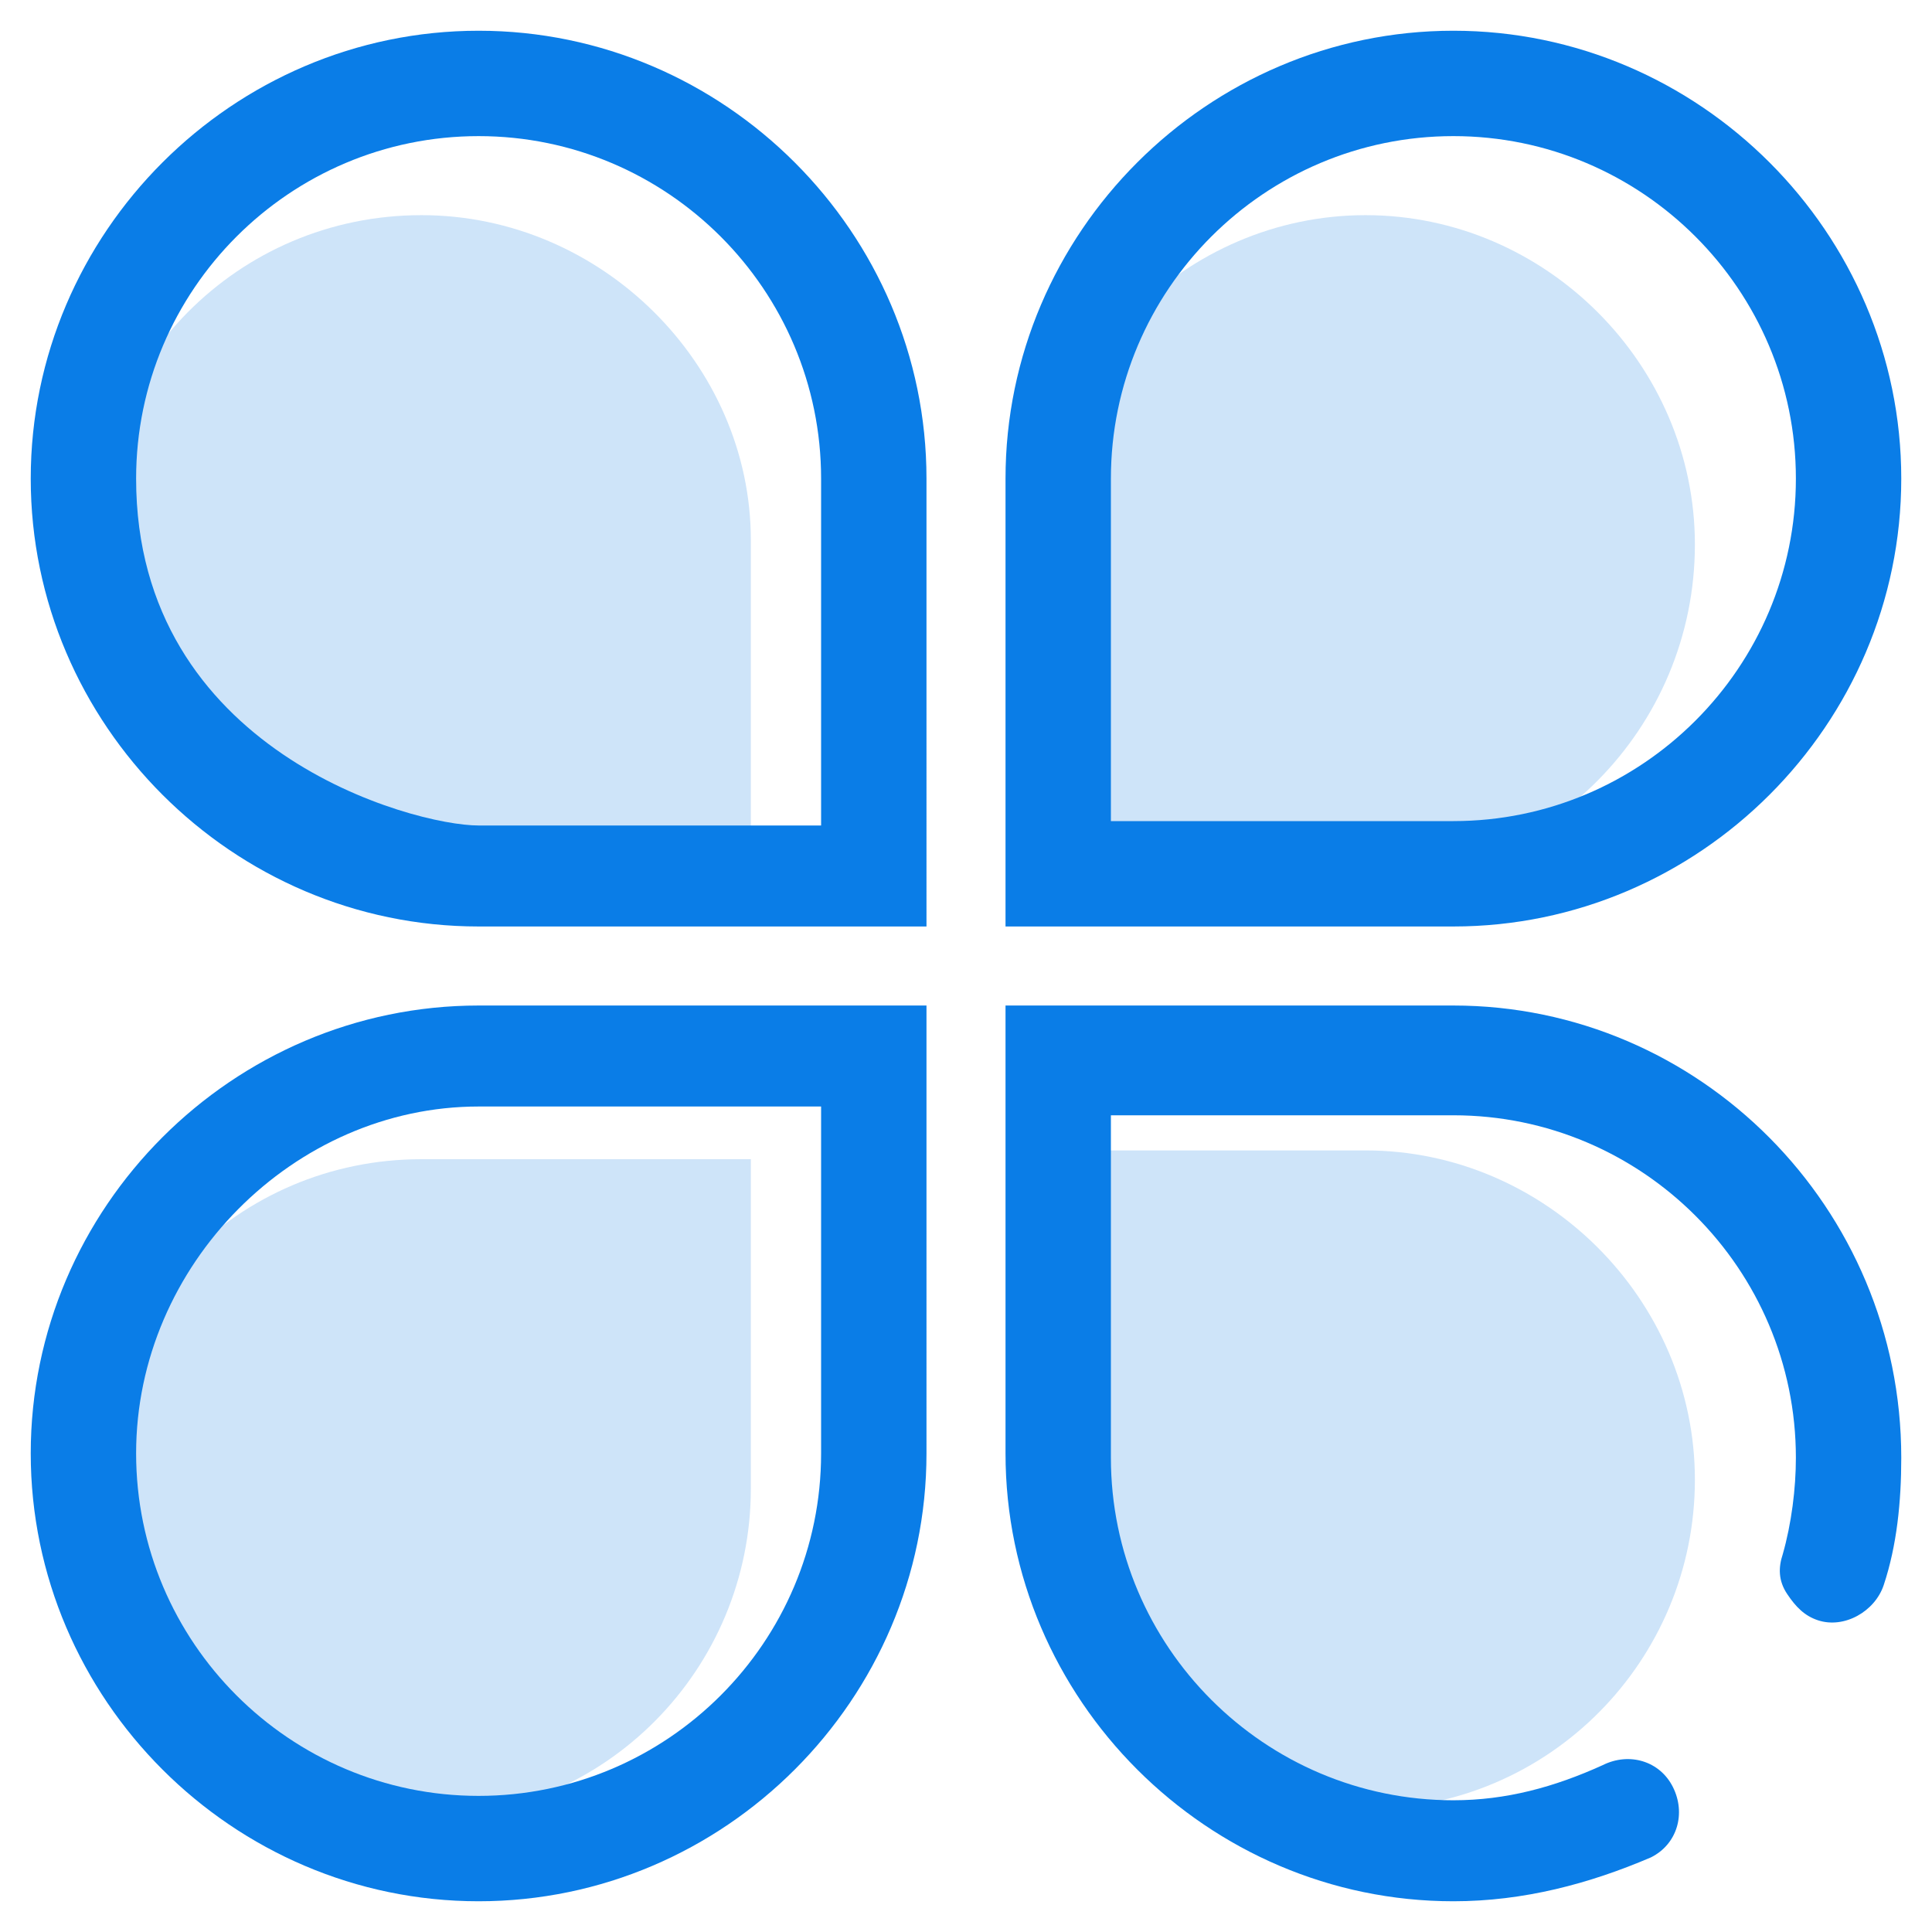 <svg xmlns="http://www.w3.org/2000/svg" xmlns:xlink="http://www.w3.org/1999/xlink" id="图层_1" x="0" y="0" enable-background="new 0 0 44 44" version="1.1" viewBox="0 0 44 44" xml:space="preserve"><g><path fill="#CEE4F9" d="M38.6,12.4c0-4.1-3.4-7.5-7.5-7.5s-7.5,3.4-7.5,7.5V20h7.5C35.2,20,38.6,16.6,38.6,12.4z"/><path fill="#CEE4F9" d="M31.1,26.2h-7.5v7.5c0,4.2,3.4,7.5,7.5,7.5c4.2,0,7.5-3.4,7.5-7.5S35.2,26.2,31.1,26.2z"/><path fill="#CEE4F9" d="M9.6,4.9c-4.2,0-7.5,3.4-7.5,7.5c0,4.2,3.4,7.5,7.5,7.5V20h7.5v-7.7C17.1,8.3,13.7,4.9,9.6,4.9z"/><path fill="#CEE4F9" d="M9.6,26.4c-4.2,0-7.5,3.4-7.5,7.5c0,4.2,3.4,7.5,7.5,7.5c4.2,0,7.5-3.4,7.5-7.5v-7.5L9.6,26.4z"/></g><g><path fill="#0A7DE7" d="M43.3,10.9c0-5.6-4.6-10.2-10.2-10.2S22.9,5.3,22.9,10.9v10.2h10.2C38.7,21.1,43.3,16.5,43.3,10.9z M25.3,10.9c0-4.3,3.5-7.8,7.8-7.8s7.8,3.5,7.8,7.8s-3.5,7.8-7.8,7.8h-7.8V10.9z"/><path fill="#0A7DE7" d="M10.9,0.7C5.3,0.7,0.7,5.3,0.7,10.9s4.6,10.2,10.2,10.2h10.2V10.9C21.1,5.3,16.5,0.7,10.9,0.7z M18.7,18.8 c0,0-6.9,0-7.8,0c-1.5,0-7.8-1.7-7.8-7.9c0-4.3,3.5-7.8,7.8-7.8s7.8,3.5,7.8,7.8V18.8z"/><path fill="#0A7DE7" d="M0.7,33.1c0,5.6,4.6,10.2,10.2,10.2s10.2-4.6,10.2-10.2V22.9H10.9C5.3,22.9,0.7,27.5,0.7,33.1z M18.7,33.1 c0,4.3-3.5,7.8-7.8,7.8s-7.8-3.5-7.8-7.8s3.6-7.9,7.8-7.9c2.5,0,7.8,0,7.8,0V33.1z"/><path fill="#0A7DE7" d="M33.1,22.9H22.9v10.2c0,5.6,4.6,10.2,10.2,10.2c1.6,0,3.1-0.4,4.5-1c0.6-0.3,0.8-1,0.5-1.6s-1-0.8-1.6-0.5 c-1.1,0.5-2.2,0.8-3.4,0.8c-4.3,0-7.8-3.5-7.8-7.8v-7.8h7.8c4.3,0,7.8,3.5,7.8,7.8c0,0.7-0.1,1.5-0.3,2.2c-0.1,0.3-0.1,0.6,0.1,0.9 c0.2,0.3,0.4,0.5,0.7,0.6c0.6,0.2,1.3-0.2,1.5-0.8c0.3-0.9,0.4-1.9,0.4-2.9C43.3,27.5,38.7,22.9,33.1,22.9z"/></g></svg>